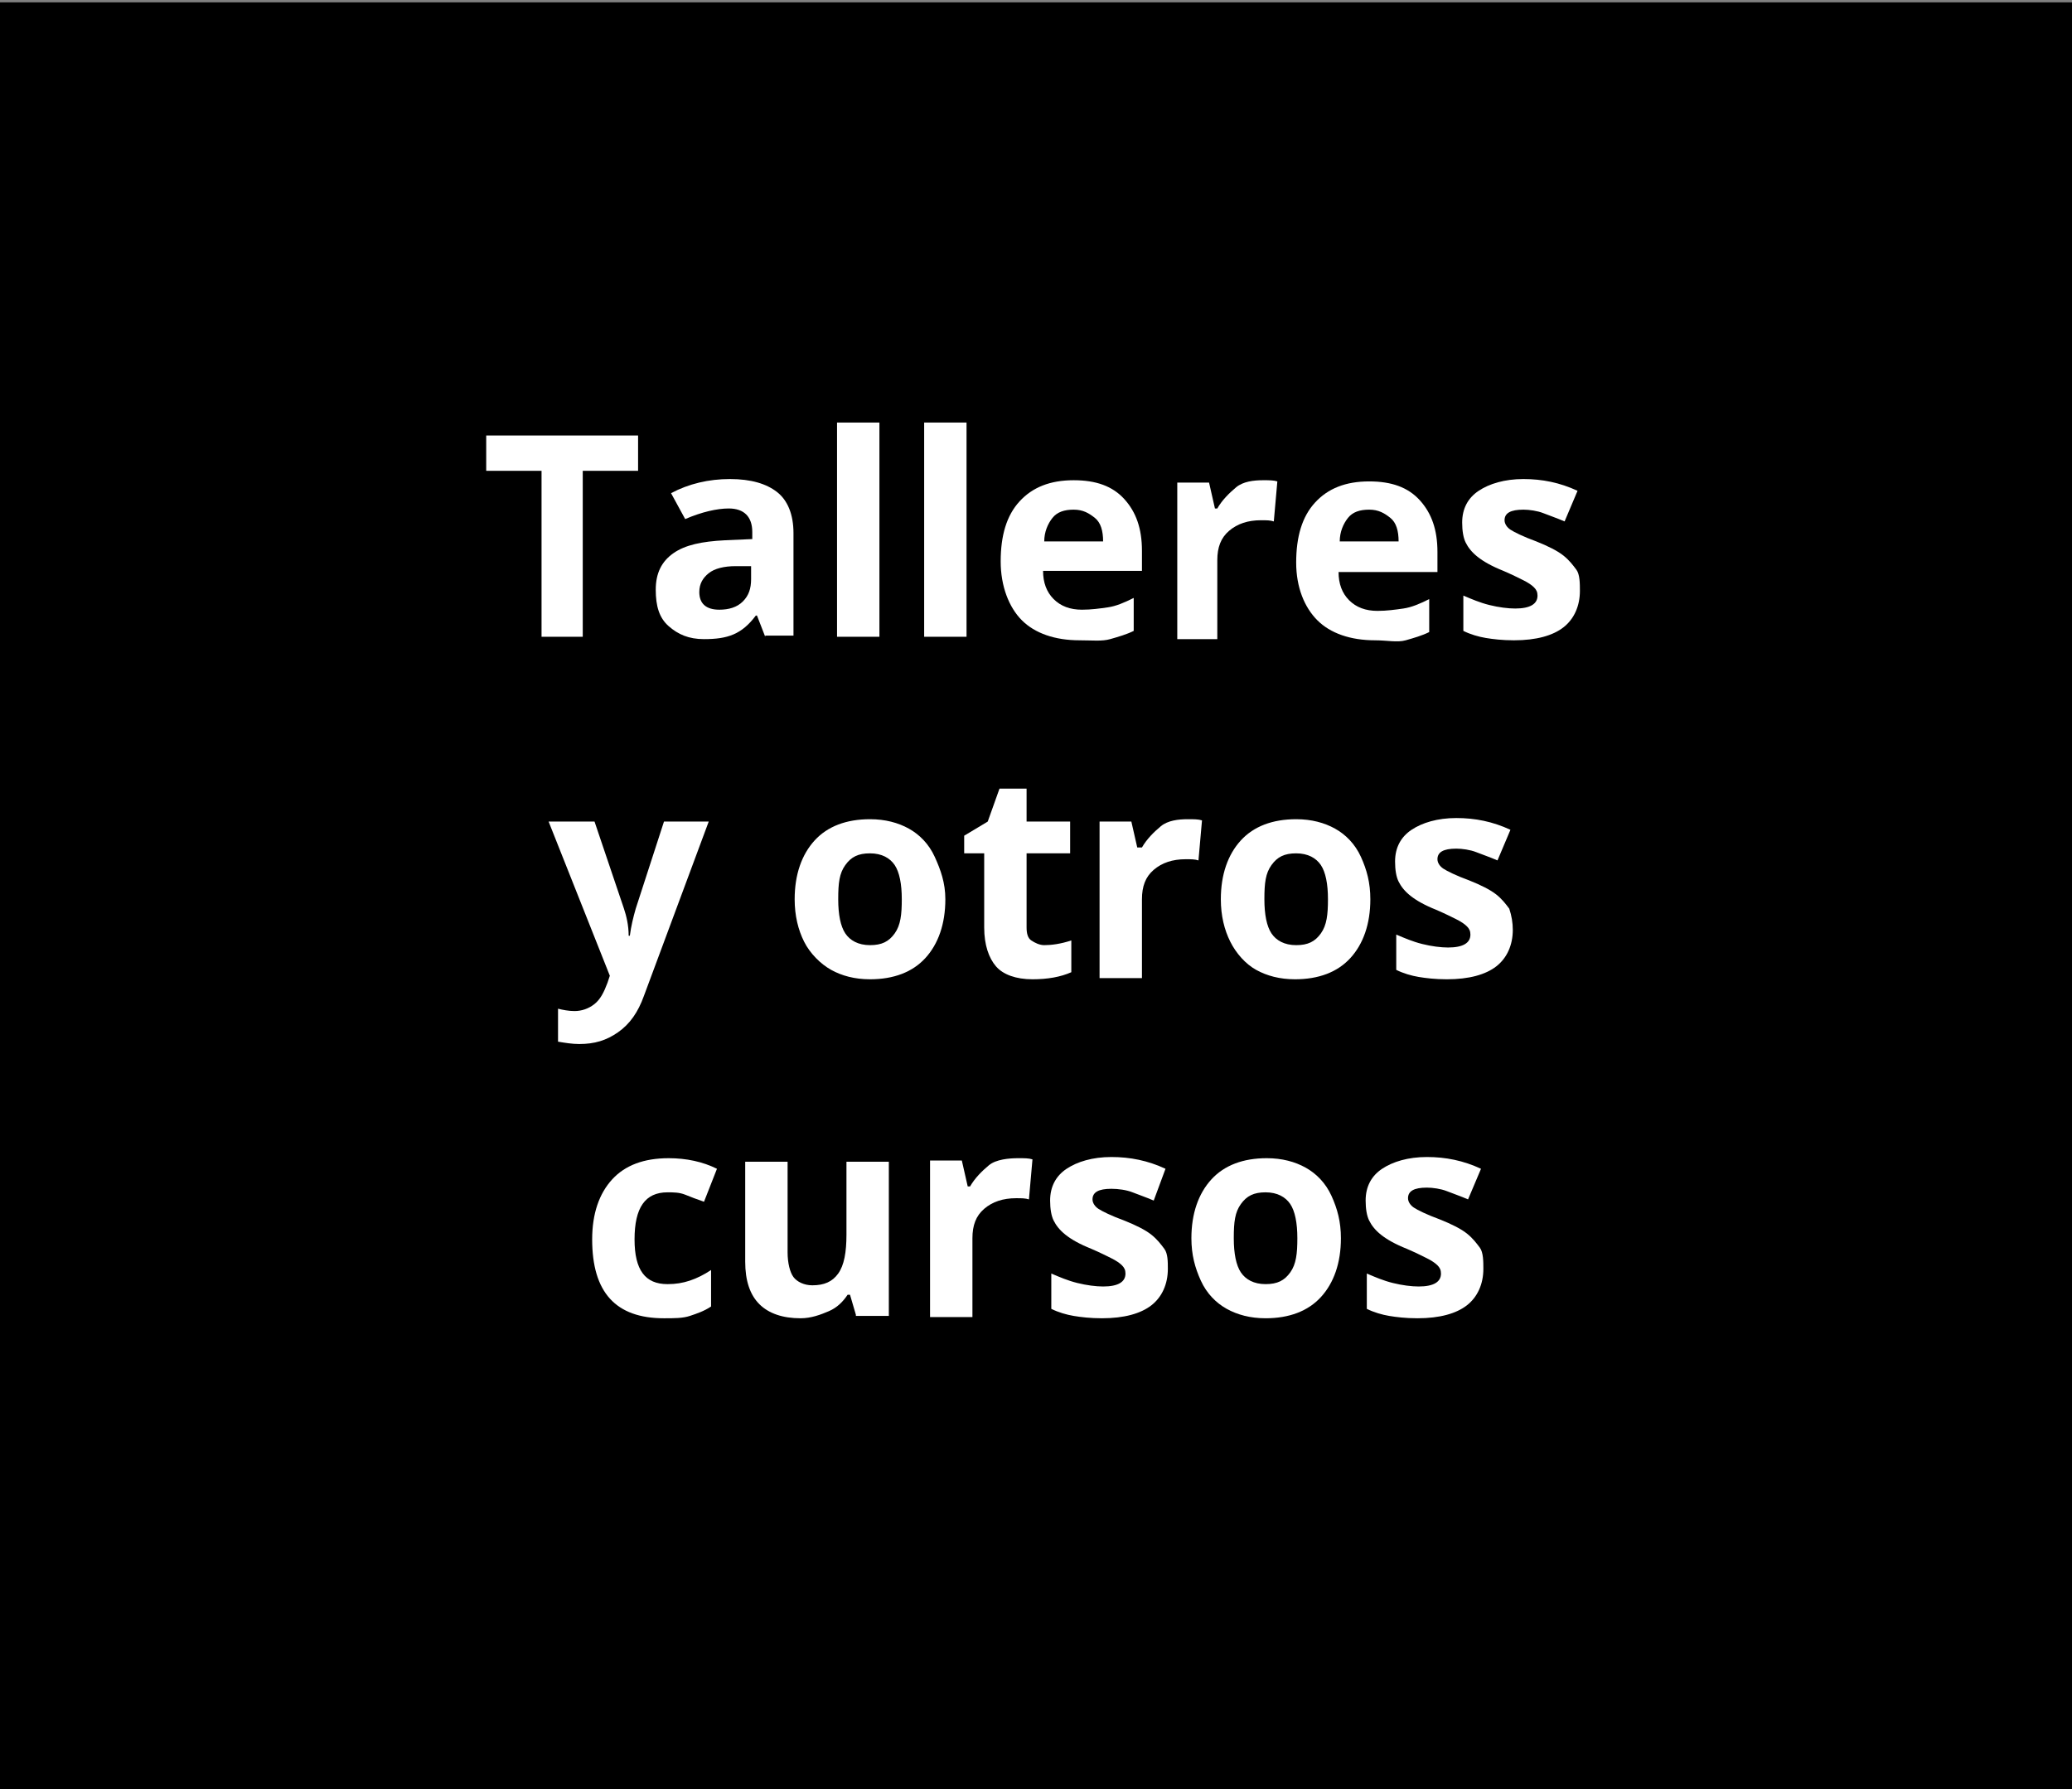 <?xml version="1.0" encoding="utf-8"?>
<!-- Generator: Adobe Illustrator 22.0.1, SVG Export Plug-In . SVG Version: 6.00 Build 0)  -->
<svg version="1.1" id="Capa_1" xmlns="http://www.w3.org/2000/svg" xmlns:xlink="http://www.w3.org/1999/xlink" x="0px" y="0px"
	 viewBox="0 0 176 152" style="enable-background:new 0 0 176 152;" xml:space="preserve">
<rect x="0" y="0" width="176" height="152" fill="#808080" stroke="none"/>
<style type="text/css">
	.st0{enable-background:new    ;}
	.st1{fill:#FFFFFF;}
</style>
<rect y="0.2" width="176" height="152"/>
<g class="st0">
	<path class="st1" d="M49.7,54.1H46V40h-4.7v-3h12.9v3h-4.7V54.1z"/>
	<path class="st1" d="M65,54.1l-0.7-1.8h-0.1c-0.6,0.8-1.2,1.3-1.9,1.6s-1.5,0.4-2.5,0.4c-1.3,0-2.2-0.4-3-1.1s-1.1-1.7-1.1-3.1
		c0-1.4,0.5-2.4,1.5-3.1s2.4-1,4.4-1.1l2.3-0.1v-0.6c0-1.3-0.7-2-2-2c-1,0-2.3,0.3-3.7,0.9L57,41.9c1.5-0.8,3.2-1.2,5-1.2
		c1.8,0,3.1,0.4,4,1.1s1.4,1.9,1.4,3.5v8.7H65z M63.9,48.1l-1.4,0c-1,0-1.8,0.2-2.3,0.6s-0.8,0.9-0.8,1.6c0,1,0.6,1.5,1.7,1.5
		c0.8,0,1.5-0.2,2-0.7s0.7-1.1,0.7-1.9V48.1z"/>
	<path class="st1" d="M74.7,54.1h-3.6V35.9h3.6V54.1z"/>
	<path class="st1" d="M82.1,54.1h-3.6V35.9h3.6V54.1z"/>
	<path class="st1" d="M91.7,54.4c-2.1,0-3.8-0.6-4.9-1.7S85,49.8,85,47.7c0-2.2,0.5-3.9,1.6-5.1s2.6-1.8,4.6-1.8
		c1.9,0,3.3,0.5,4.3,1.6s1.5,2.5,1.5,4.4v1.7h-8.4c0,1,0.3,1.8,0.9,2.4s1.4,0.9,2.4,0.9c0.8,0,1.5-0.1,2.2-0.2s1.4-0.4,2.2-0.8v2.8
		c-0.6,0.3-1.3,0.5-2,0.7S92.8,54.4,91.7,54.4z M91.2,43.3c-0.8,0-1.4,0.2-1.8,0.7s-0.7,1.2-0.7,2h5c0-0.9-0.2-1.6-0.7-2
		S92,43.3,91.2,43.3z"/>
	<path class="st1" d="M107.3,40.8c0.5,0,0.9,0,1.2,0.1l-0.3,3.4c-0.3-0.1-0.6-0.1-1.1-0.1c-1.1,0-2,0.3-2.7,0.9s-1,1.4-1,2.5v6.7
		H100V41h2.7l0.5,2.2h0.2c0.4-0.7,1-1.3,1.6-1.8S106.5,40.8,107.3,40.8z"/>
	<path class="st1" d="M116.8,54.4c-2.1,0-3.8-0.6-4.9-1.7s-1.8-2.8-1.8-4.9c0-2.2,0.5-3.9,1.6-5.1s2.6-1.8,4.6-1.8
		c1.9,0,3.3,0.5,4.3,1.6s1.5,2.5,1.5,4.4v1.7h-8.4c0,1,0.3,1.8,0.9,2.4s1.4,0.9,2.4,0.9c0.8,0,1.5-0.1,2.2-0.2s1.4-0.4,2.2-0.8v2.8
		c-0.6,0.3-1.3,0.5-2,0.7S117.8,54.4,116.8,54.4z M116.3,43.3c-0.8,0-1.4,0.2-1.8,0.7s-0.7,1.2-0.7,2h5c0-0.9-0.2-1.6-0.7-2
		S117.1,43.3,116.3,43.3z"/>
	<path class="st1" d="M134.2,50.2c0,1.3-0.5,2.4-1.4,3.1s-2.3,1.1-4.2,1.1c-1,0-1.8-0.1-2.4-0.2s-1.3-0.3-1.9-0.6v-3
		c0.7,0.3,1.4,0.6,2.2,0.8s1.6,0.3,2.2,0.3c1.3,0,1.9-0.4,1.9-1.1c0-0.3-0.1-0.5-0.3-0.7s-0.5-0.4-0.9-0.6s-1-0.5-1.7-0.8
		c-1-0.4-1.7-0.8-2.2-1.2s-0.8-0.8-1-1.2s-0.3-1-0.3-1.7c0-1.2,0.5-2.1,1.4-2.7s2.2-1,3.8-1c1.6,0,3.1,0.3,4.6,1l-1.1,2.6
		c-0.7-0.3-1.3-0.5-1.8-0.7s-1.2-0.3-1.7-0.3c-1.1,0-1.6,0.3-1.6,0.9c0,0.3,0.2,0.6,0.5,0.8s1.1,0.6,2.2,1c1,0.4,1.8,0.8,2.3,1.2
		s0.8,0.8,1.1,1.2S134.2,49.6,134.2,50.2z"/>
</g>
<g class="st0">
	<path class="st1" d="M46.6,69.8h3.9l2.5,7.4c0.2,0.6,0.4,1.4,0.4,2.3h0.1c0.1-0.8,0.3-1.6,0.5-2.3l2.4-7.4h3.8l-5.5,14.8
		c-0.5,1.4-1.2,2.4-2.2,3.1s-2,1-3.3,1c-0.6,0-1.2-0.1-1.8-0.2v-2.8c0.4,0.1,0.9,0.2,1.4,0.2c0.6,0,1.2-0.2,1.7-0.6s0.8-1,1.1-1.8
		l0.2-0.6L46.6,69.8z"/>
	<path class="st1" d="M80.3,76.4c0,2.1-0.6,3.8-1.7,5s-2.7,1.8-4.7,1.8c-1.3,0-2.4-0.3-3.3-0.8S68.8,81,68.3,80s-0.8-2.2-0.8-3.6
		c0-2.1,0.6-3.8,1.7-5s2.7-1.8,4.7-1.8c1.3,0,2.4,0.3,3.3,0.8s1.7,1.3,2.2,2.4S80.3,75,80.3,76.4z M71.2,76.4c0,1.3,0.2,2.3,0.6,2.9
		s1.1,1,2.1,1c1,0,1.6-0.3,2.1-1s0.6-1.6,0.6-2.9c0-1.3-0.2-2.3-0.6-2.9s-1.1-1-2.1-1c-1,0-1.6,0.3-2.1,1S71.2,75,71.2,76.4z"/>
	<path class="st1" d="M88.7,80.3c0.6,0,1.4-0.1,2.3-0.4v2.7c-0.9,0.4-2,0.6-3.3,0.6c-1.4,0-2.5-0.4-3.1-1.1s-1-1.8-1-3.3v-6.3h-1.7
		V71l2-1.2l1-2.8h2.3v2.8h3.7v2.7h-3.7v6.3c0,0.5,0.1,0.9,0.4,1.1S88.3,80.3,88.7,80.3z"/>
	<path class="st1" d="M100.9,69.6c0.5,0,0.9,0,1.2,0.1l-0.3,3.4c-0.3-0.1-0.6-0.1-1.1-0.1c-1.1,0-2,0.3-2.7,0.9s-1,1.4-1,2.5v6.7
		h-3.6V69.8h2.7l0.5,2.2H97c0.4-0.7,1-1.3,1.6-1.8S100.1,69.6,100.9,69.6z"/>
	<path class="st1" d="M116.4,76.4c0,2.1-0.6,3.8-1.7,5s-2.7,1.8-4.7,1.8c-1.3,0-2.4-0.3-3.3-0.8S105,81,104.5,80s-0.8-2.2-0.8-3.6
		c0-2.1,0.6-3.8,1.7-5s2.7-1.8,4.7-1.8c1.3,0,2.4,0.3,3.3,0.8s1.7,1.3,2.2,2.4S116.4,75,116.4,76.4z M107.4,76.4
		c0,1.3,0.2,2.3,0.6,2.9s1.1,1,2.1,1c1,0,1.6-0.3,2.1-1s0.6-1.6,0.6-2.9c0-1.3-0.2-2.3-0.6-2.9s-1.1-1-2.1-1c-1,0-1.6,0.3-2.1,1
		S107.4,75,107.4,76.4z"/>
	<path class="st1" d="M128.5,79c0,1.3-0.5,2.4-1.4,3.1s-2.3,1.1-4.2,1.1c-1,0-1.8-0.1-2.4-0.2s-1.3-0.3-1.9-0.6v-3
		c0.7,0.3,1.4,0.6,2.2,0.8s1.6,0.3,2.2,0.3c1.3,0,1.9-0.4,1.9-1.1c0-0.3-0.1-0.5-0.3-0.7s-0.5-0.4-0.9-0.6s-1-0.5-1.7-0.8
		c-1-0.4-1.7-0.8-2.2-1.2s-0.8-0.8-1-1.2s-0.3-1-0.3-1.7c0-1.2,0.5-2.1,1.4-2.7s2.2-1,3.8-1c1.6,0,3.1,0.3,4.6,1l-1.1,2.6
		c-0.7-0.3-1.3-0.5-1.8-0.7s-1.2-0.3-1.7-0.3c-1.1,0-1.6,0.3-1.6,0.9c0,0.3,0.2,0.6,0.5,0.8s1.1,0.6,2.2,1c1,0.4,1.8,0.8,2.3,1.2
		s0.8,0.8,1.1,1.2C128.4,77.8,128.5,78.4,128.5,79z"/>
</g>
<g class="st0">
	<path class="st1" d="M56.4,112c-4.1,0-6.1-2.2-6.1-6.7c0-2.2,0.6-3.9,1.7-5.1s2.7-1.8,4.8-1.8c1.5,0,2.9,0.3,4.1,0.9l-1.1,2.8
		c-0.6-0.2-1.1-0.4-1.6-0.6s-1-0.2-1.5-0.2c-1.9,0-2.8,1.3-2.8,4c0,2.6,0.9,3.8,2.8,3.8c0.7,0,1.3-0.1,1.9-0.3s1.2-0.5,1.8-0.9v3.1
		c-0.6,0.4-1.2,0.6-1.8,0.8S57.3,112,56.4,112z"/>
	<path class="st1" d="M72.7,111.7l-0.5-1.7H72c-0.4,0.6-0.9,1.1-1.6,1.4S68.9,112,68,112c-1.5,0-2.7-0.4-3.5-1.2s-1.2-2-1.2-3.6
		v-8.5h3.6v7.7c0,0.9,0.2,1.7,0.5,2.1s0.9,0.7,1.6,0.7c1,0,1.7-0.3,2.2-1s0.7-1.8,0.7-3.3v-6.2h3.6v13.1H72.7z"/>
	<path class="st1" d="M86.5,98.4c0.5,0,0.9,0,1.2,0.1l-0.3,3.4c-0.3-0.1-0.6-0.1-1.1-0.1c-1.1,0-2,0.3-2.7,0.9s-1,1.4-1,2.5v6.7
		h-3.6V98.6h2.7l0.5,2.2h0.2c0.4-0.7,1-1.3,1.6-1.8S85.7,98.4,86.5,98.4z"/>
	<path class="st1" d="M99.2,107.8c0,1.3-0.5,2.4-1.4,3.1s-2.3,1.1-4.2,1.1c-1,0-1.8-0.1-2.4-0.2s-1.3-0.3-1.9-0.6v-3
		c0.7,0.3,1.4,0.6,2.2,0.8s1.6,0.3,2.2,0.3c1.3,0,1.9-0.4,1.9-1.1c0-0.3-0.1-0.5-0.3-0.7s-0.5-0.4-0.9-0.6s-1-0.5-1.7-0.8
		c-1-0.4-1.7-0.8-2.2-1.2s-0.8-0.8-1-1.2s-0.3-1-0.3-1.7c0-1.2,0.5-2.1,1.4-2.7s2.2-1,3.8-1c1.6,0,3.1,0.3,4.6,1L98,102
		c-0.7-0.3-1.3-0.5-1.8-0.7S95,101,94.4,101c-1.1,0-1.6,0.3-1.6,0.9c0,0.3,0.2,0.6,0.5,0.8s1.1,0.6,2.2,1c1,0.4,1.8,0.8,2.3,1.2
		s0.8,0.8,1.1,1.2S99.2,107.2,99.2,107.8z"/>
	<path class="st1" d="M113.9,105.2c0,2.1-0.6,3.8-1.7,5s-2.7,1.8-4.7,1.8c-1.3,0-2.4-0.3-3.3-0.8s-1.7-1.3-2.2-2.4s-0.8-2.2-0.8-3.6
		c0-2.1,0.6-3.8,1.7-5s2.7-1.8,4.7-1.8c1.3,0,2.4,0.3,3.3,0.8s1.7,1.3,2.2,2.4S113.9,103.8,113.9,105.2z M104.8,105.2
		c0,1.3,0.2,2.3,0.6,2.9s1.1,1,2.1,1c1,0,1.6-0.3,2.1-1s0.6-1.6,0.6-2.9c0-1.3-0.2-2.3-0.6-2.9s-1.1-1-2.1-1c-1,0-1.6,0.3-2.1,1
		S104.8,103.8,104.8,105.2z"/>
	<path class="st1" d="M126,107.8c0,1.3-0.5,2.4-1.4,3.1s-2.3,1.1-4.2,1.1c-1,0-1.8-0.1-2.4-0.2s-1.3-0.3-1.9-0.6v-3
		c0.7,0.3,1.4,0.6,2.2,0.8s1.6,0.3,2.2,0.3c1.3,0,1.9-0.4,1.9-1.1c0-0.3-0.1-0.5-0.3-0.7s-0.5-0.4-0.9-0.6s-1-0.5-1.7-0.8
		c-1-0.4-1.7-0.8-2.2-1.2s-0.8-0.8-1-1.2s-0.3-1-0.3-1.7c0-1.2,0.5-2.1,1.4-2.7s2.2-1,3.8-1c1.6,0,3.1,0.3,4.6,1l-1.1,2.6
		c-0.7-0.3-1.3-0.5-1.8-0.7s-1.2-0.3-1.7-0.3c-1.1,0-1.6,0.3-1.6,0.9c0,0.3,0.2,0.6,0.5,0.8s1.1,0.6,2.2,1c1,0.4,1.8,0.8,2.3,1.2
		s0.8,0.8,1.1,1.2S126,107.2,126,107.8z"/>
</g>
</svg>
